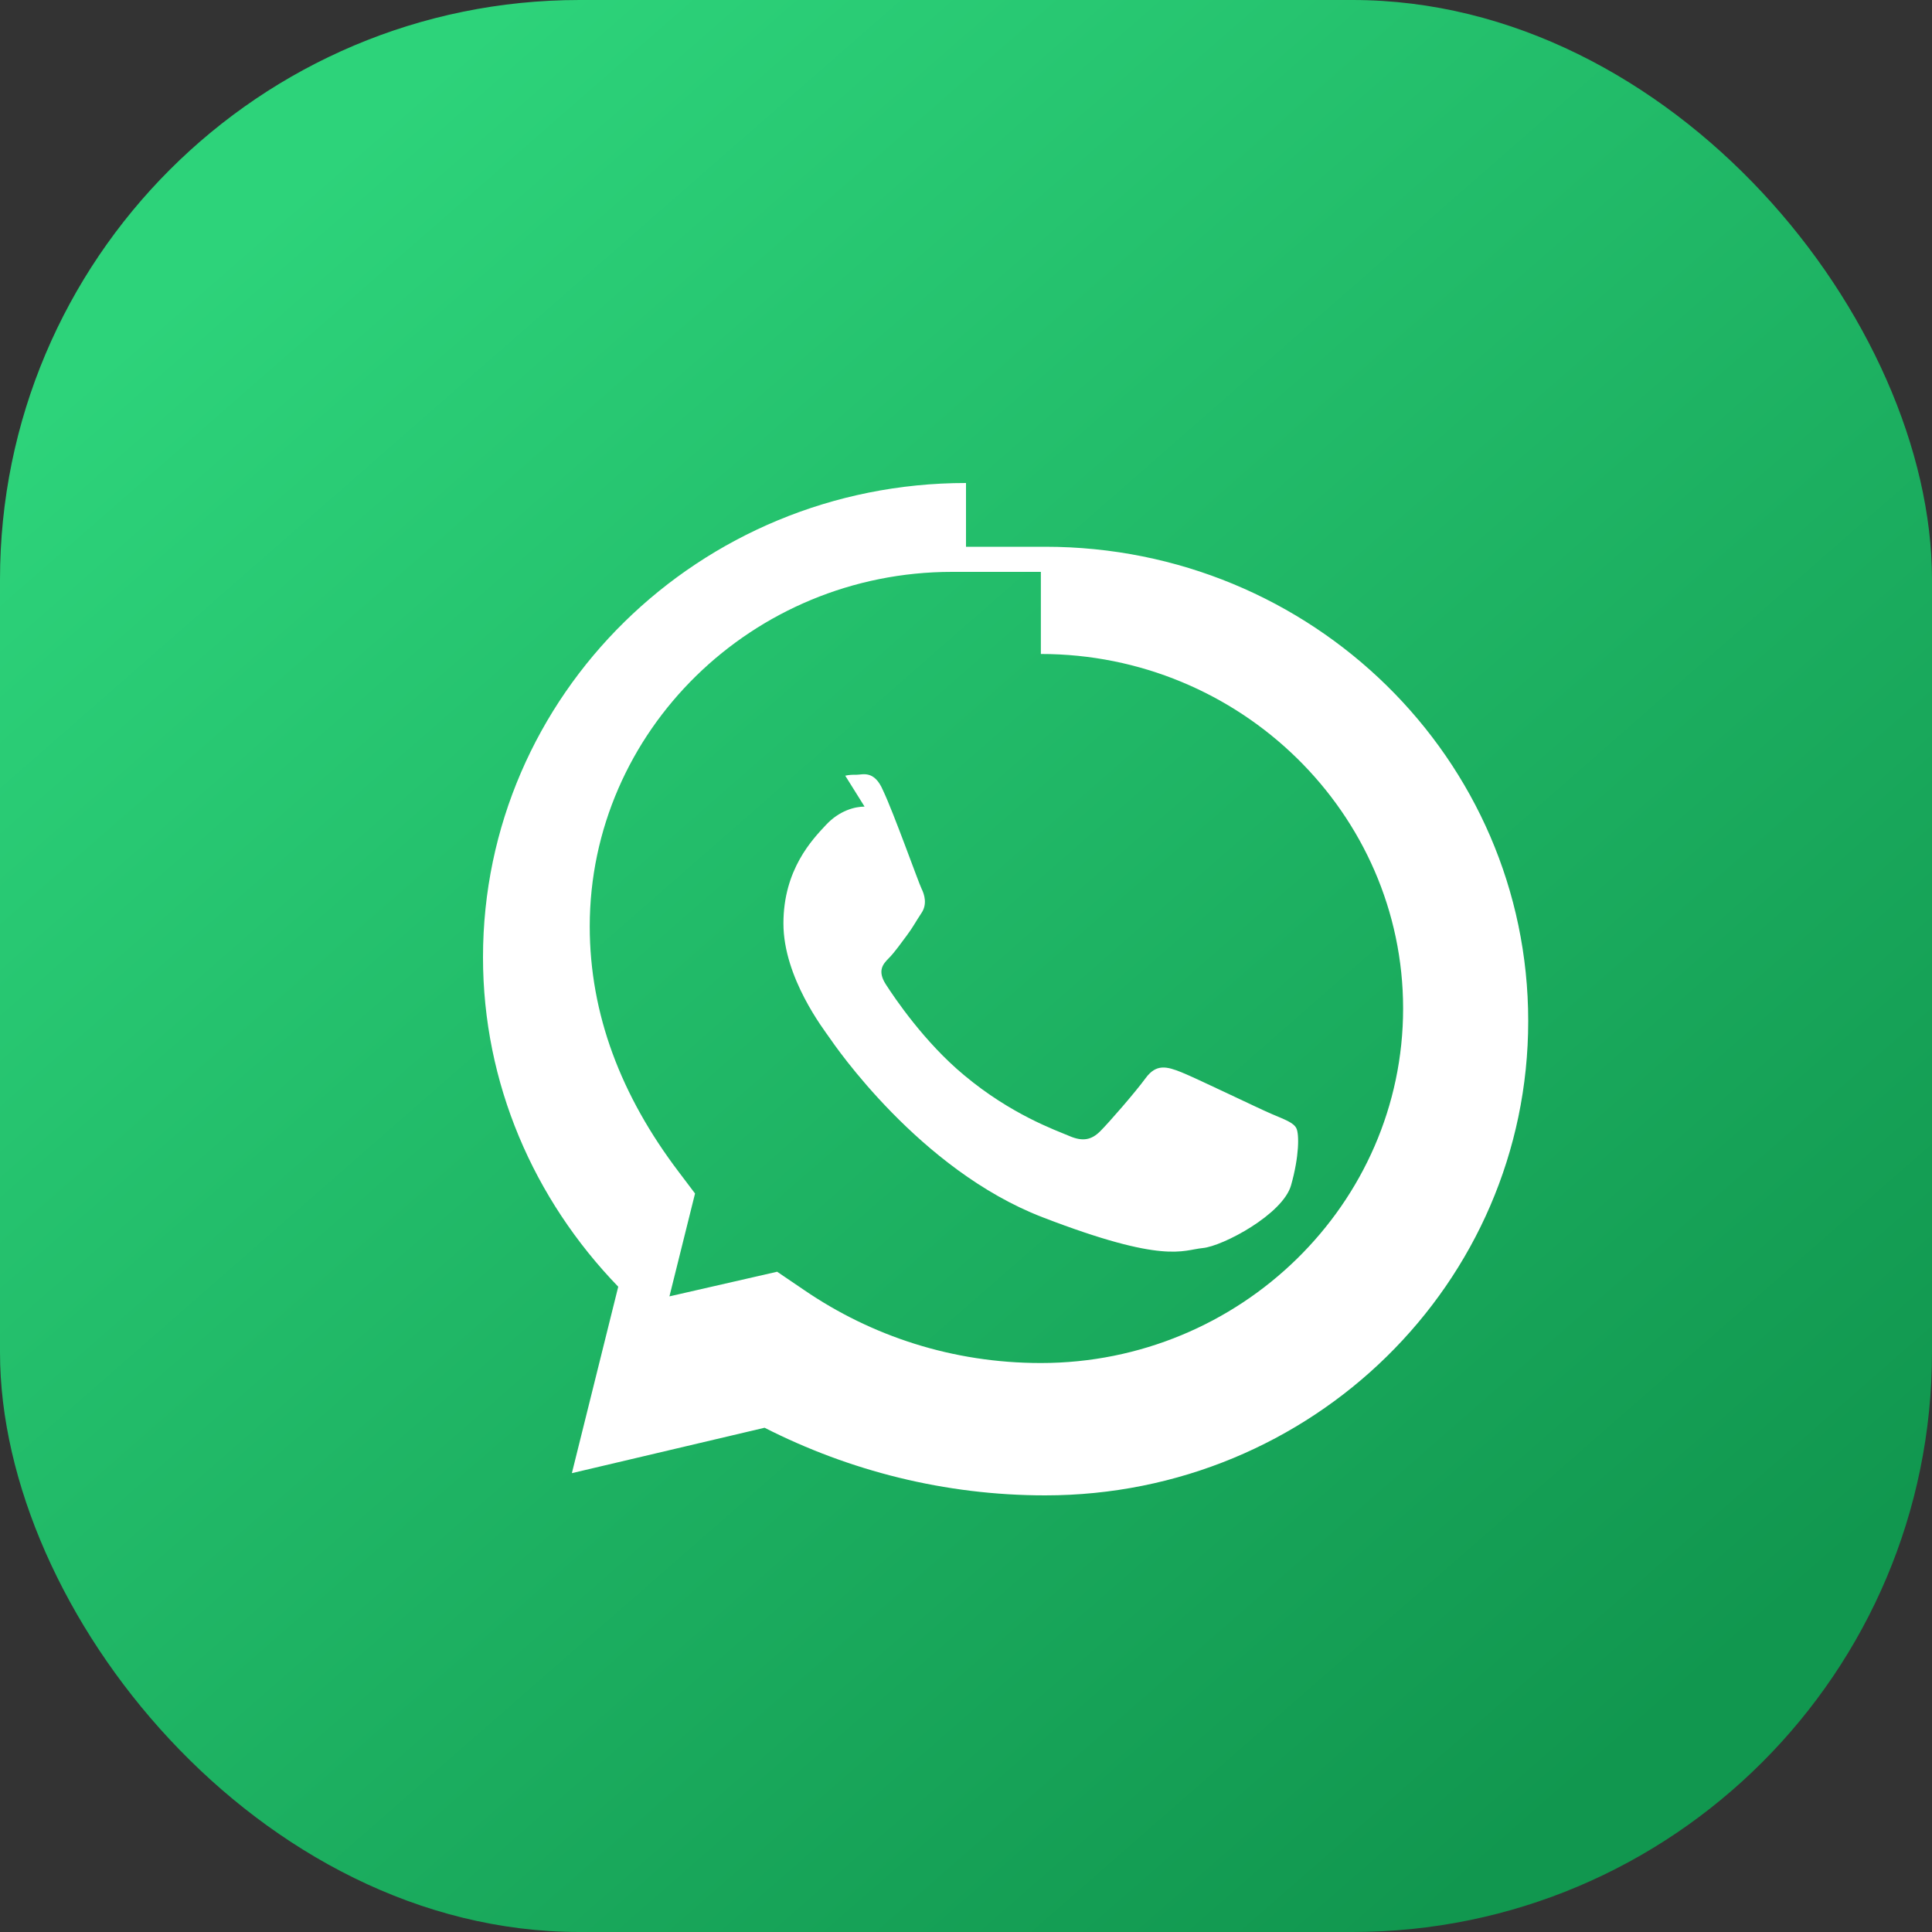 <svg width="40" height="40" viewBox="0 0 40 40" fill="none" xmlns="http://www.w3.org/2000/svg">
  <rect x="0" y="0" width="40" height="40" fill="#333333" stroke="none"/>
  <rect width="40" height="40" rx="12" fill="url(#paint0_linear)"/>
  <path d="M20 10C14.48 10 10 14.39 10 19.82C10 22.43 11.05 24.83 12.8 26.64L11.84 30.5L15.83 29.56C17.58 30.45 19.56 30.96 21.64 30.96C27.16 30.96 31.64 26.57 31.64 21.14C31.64 15.71 27.16 11.32 21.64 11.32H20ZM21.55 13.54C25.68 13.54 29.05 16.84 29.05 20.88C29.05 24.92 25.68 28.22 21.55 28.22C19.72 28.22 18.04 27.66 16.65 26.71L16.09 26.33L13.86 26.84L14.39 24.71L14.05 24.26C12.86 22.69 12.21 21 12.21 19.18C12.21 15.14 15.58 11.84 19.71 11.84H21.55V13.54ZM17.9 16.7C17.7 16.7 17.38 16.78 17.1 17.08C16.82 17.38 16.22 18 16.22 19.12C16.22 20.24 17.06 21.32 17.17 21.48C17.28 21.64 19.04 24.22 21.58 25.2C24.12 26.18 24.48 25.88 24.9 25.84C25.32 25.8 26.56 25.14 26.73 24.54C26.9 23.94 26.9 23.48 26.84 23.36C26.78 23.24 26.6 23.18 26.32 23.06C26.04 22.94 24.76 22.32 24.46 22.2C24.16 22.08 23.94 22.02 23.72 22.32C23.5 22.62 22.96 23.24 22.78 23.42C22.6 23.6 22.42 23.64 22.14 23.52C21.86 23.4 20.94 23.08 19.96 22.26C19.14 21.58 18.52 20.66 18.34 20.38C18.16 20.1 18.28 19.96 18.4 19.84C18.52 19.72 18.66 19.52 18.78 19.36C18.9 19.2 18.96 19.08 19.08 18.9C19.2 18.72 19.14 18.52 19.08 18.4C19.02 18.28 18.5 16.82 18.28 16.36C18.1 15.94 17.86 16.04 17.74 16.04C17.66 16.04 17.58 16.04 17.5 16.06L17.9 16.7Z" fill="white"/>
  <defs>
    <linearGradient id="paint0_linear" x1="6" y1="4" x2="34" y2="36" gradientUnits="userSpaceOnUse">
      <stop stop-color="#2DD37A"/>
      <stop offset="1" stop-color="#11974F"/>
    </linearGradient>
  </defs>
</svg>
